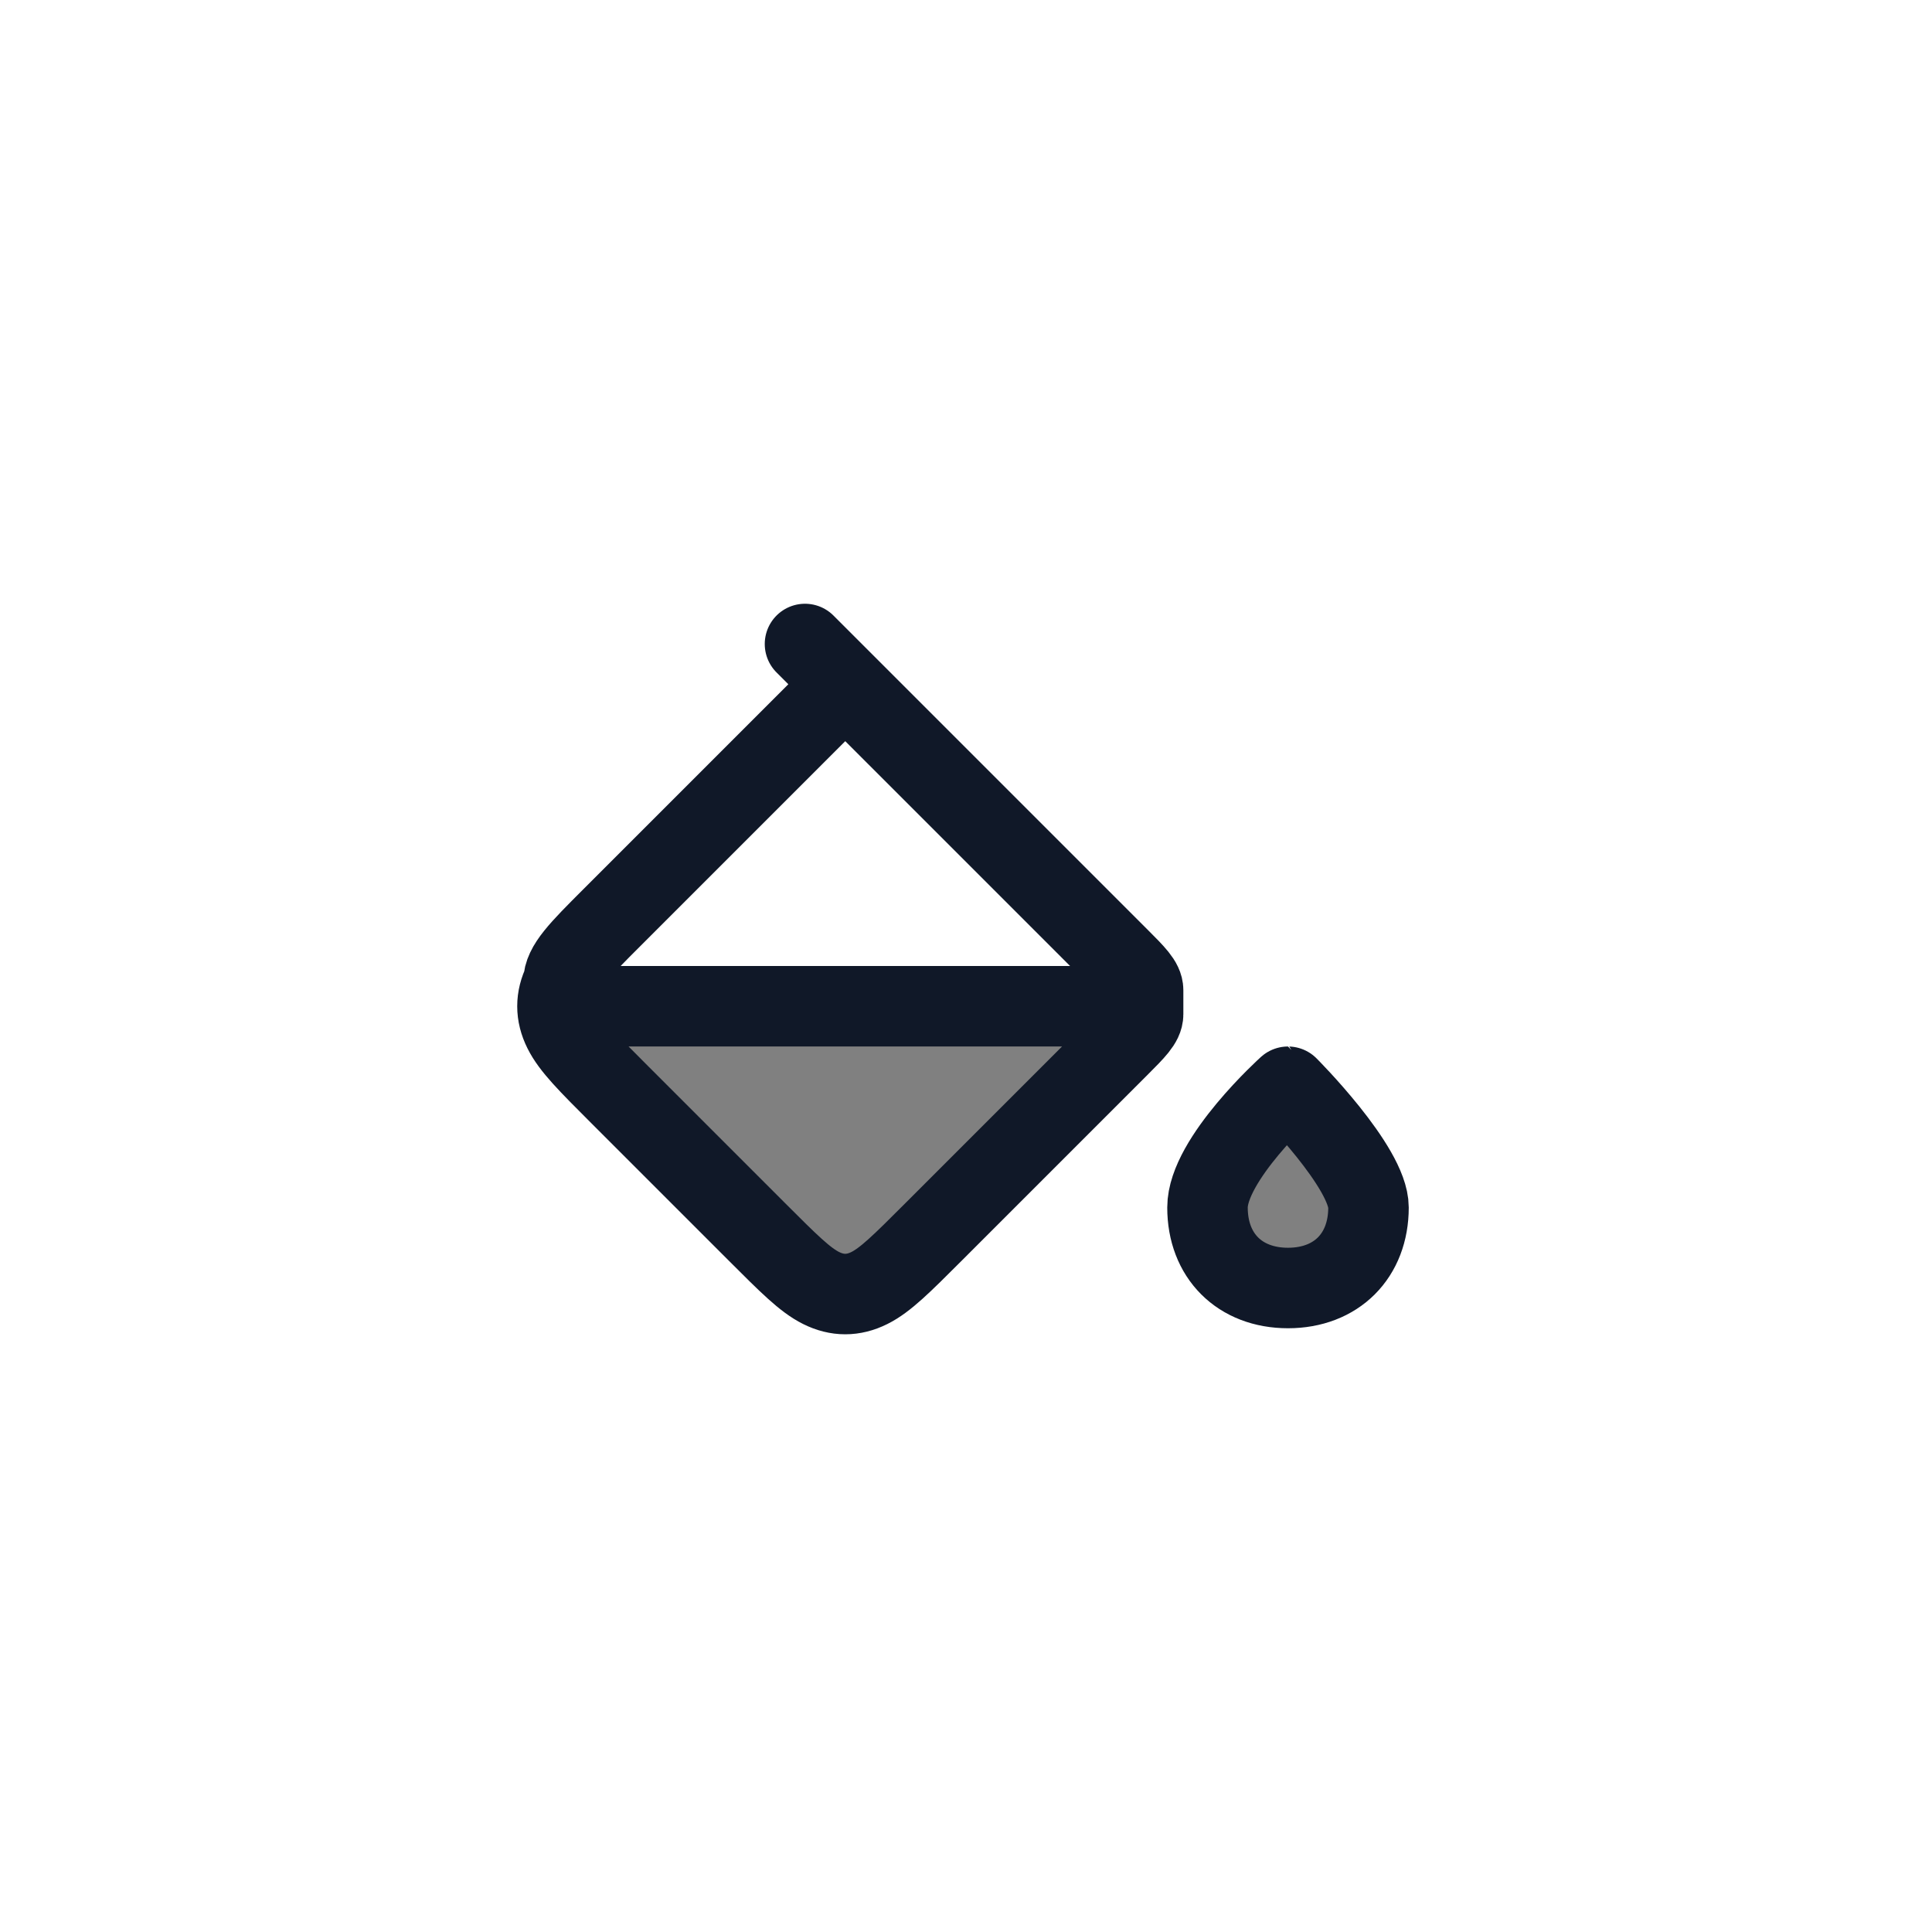 <?xml version="1.0" encoding="utf-8"?>
<!-- Generator: Adobe Illustrator 26.5.0, SVG Export Plug-In . SVG Version: 6.00 Build 0)  -->
<svg version="1.1" id="Layer_1" xmlns="http://www.w3.org/2000/svg" xmlns:xlink="http://www.w3.org/1999/xlink" x="0px" y="0px"
	 viewBox="0 0 24 24" style="enable-background:new 0 0 24 24;" xml:space="preserve">
<rect x="0" y="0" width="24" height="24" fill="#808080" stroke="none"/>
<style type="text/css">
	.st0{fill:#FFFFFF;}
	.st1{fill:none;stroke:#101828;stroke-linecap:round;stroke-linejoin:round;}
</style>
<path class="st0" d="M0,0v24h24V0H0z M10.5,16.1L7,12.5h7.3L10.5,16.1z M16,16.4l-1.3-1.3l0.9-1.3l1.5,1.5L16,16.4z"/>
<path class="st1" d="M14,12.5H7 M11,9l-1-1 M17,15c0,0.6-0.4,1-1,1c-0.6,0-1-0.4-1-1s1-1.5,1-1.5S17,14.5,17,15z M10.5,8.5l3.4,3.4
	c0.2,0.2,0.3,0.3,0.3,0.4c0,0.1,0,0.2,0,0.3c0,0.1-0.1,0.2-0.3,0.4l-2.3,2.3c-0.4,0.4-0.6,0.6-0.8,0.7c-0.2,0.1-0.4,0.1-0.6,0
	c-0.2-0.1-0.4-0.3-0.8-0.7l-1.7-1.7c-0.4-0.4-0.6-0.6-0.7-0.8c-0.1-0.2-0.1-0.4,0-0.6C7,12,7.2,11.8,7.6,11.4L10.5,8.5z"/>
</svg>
